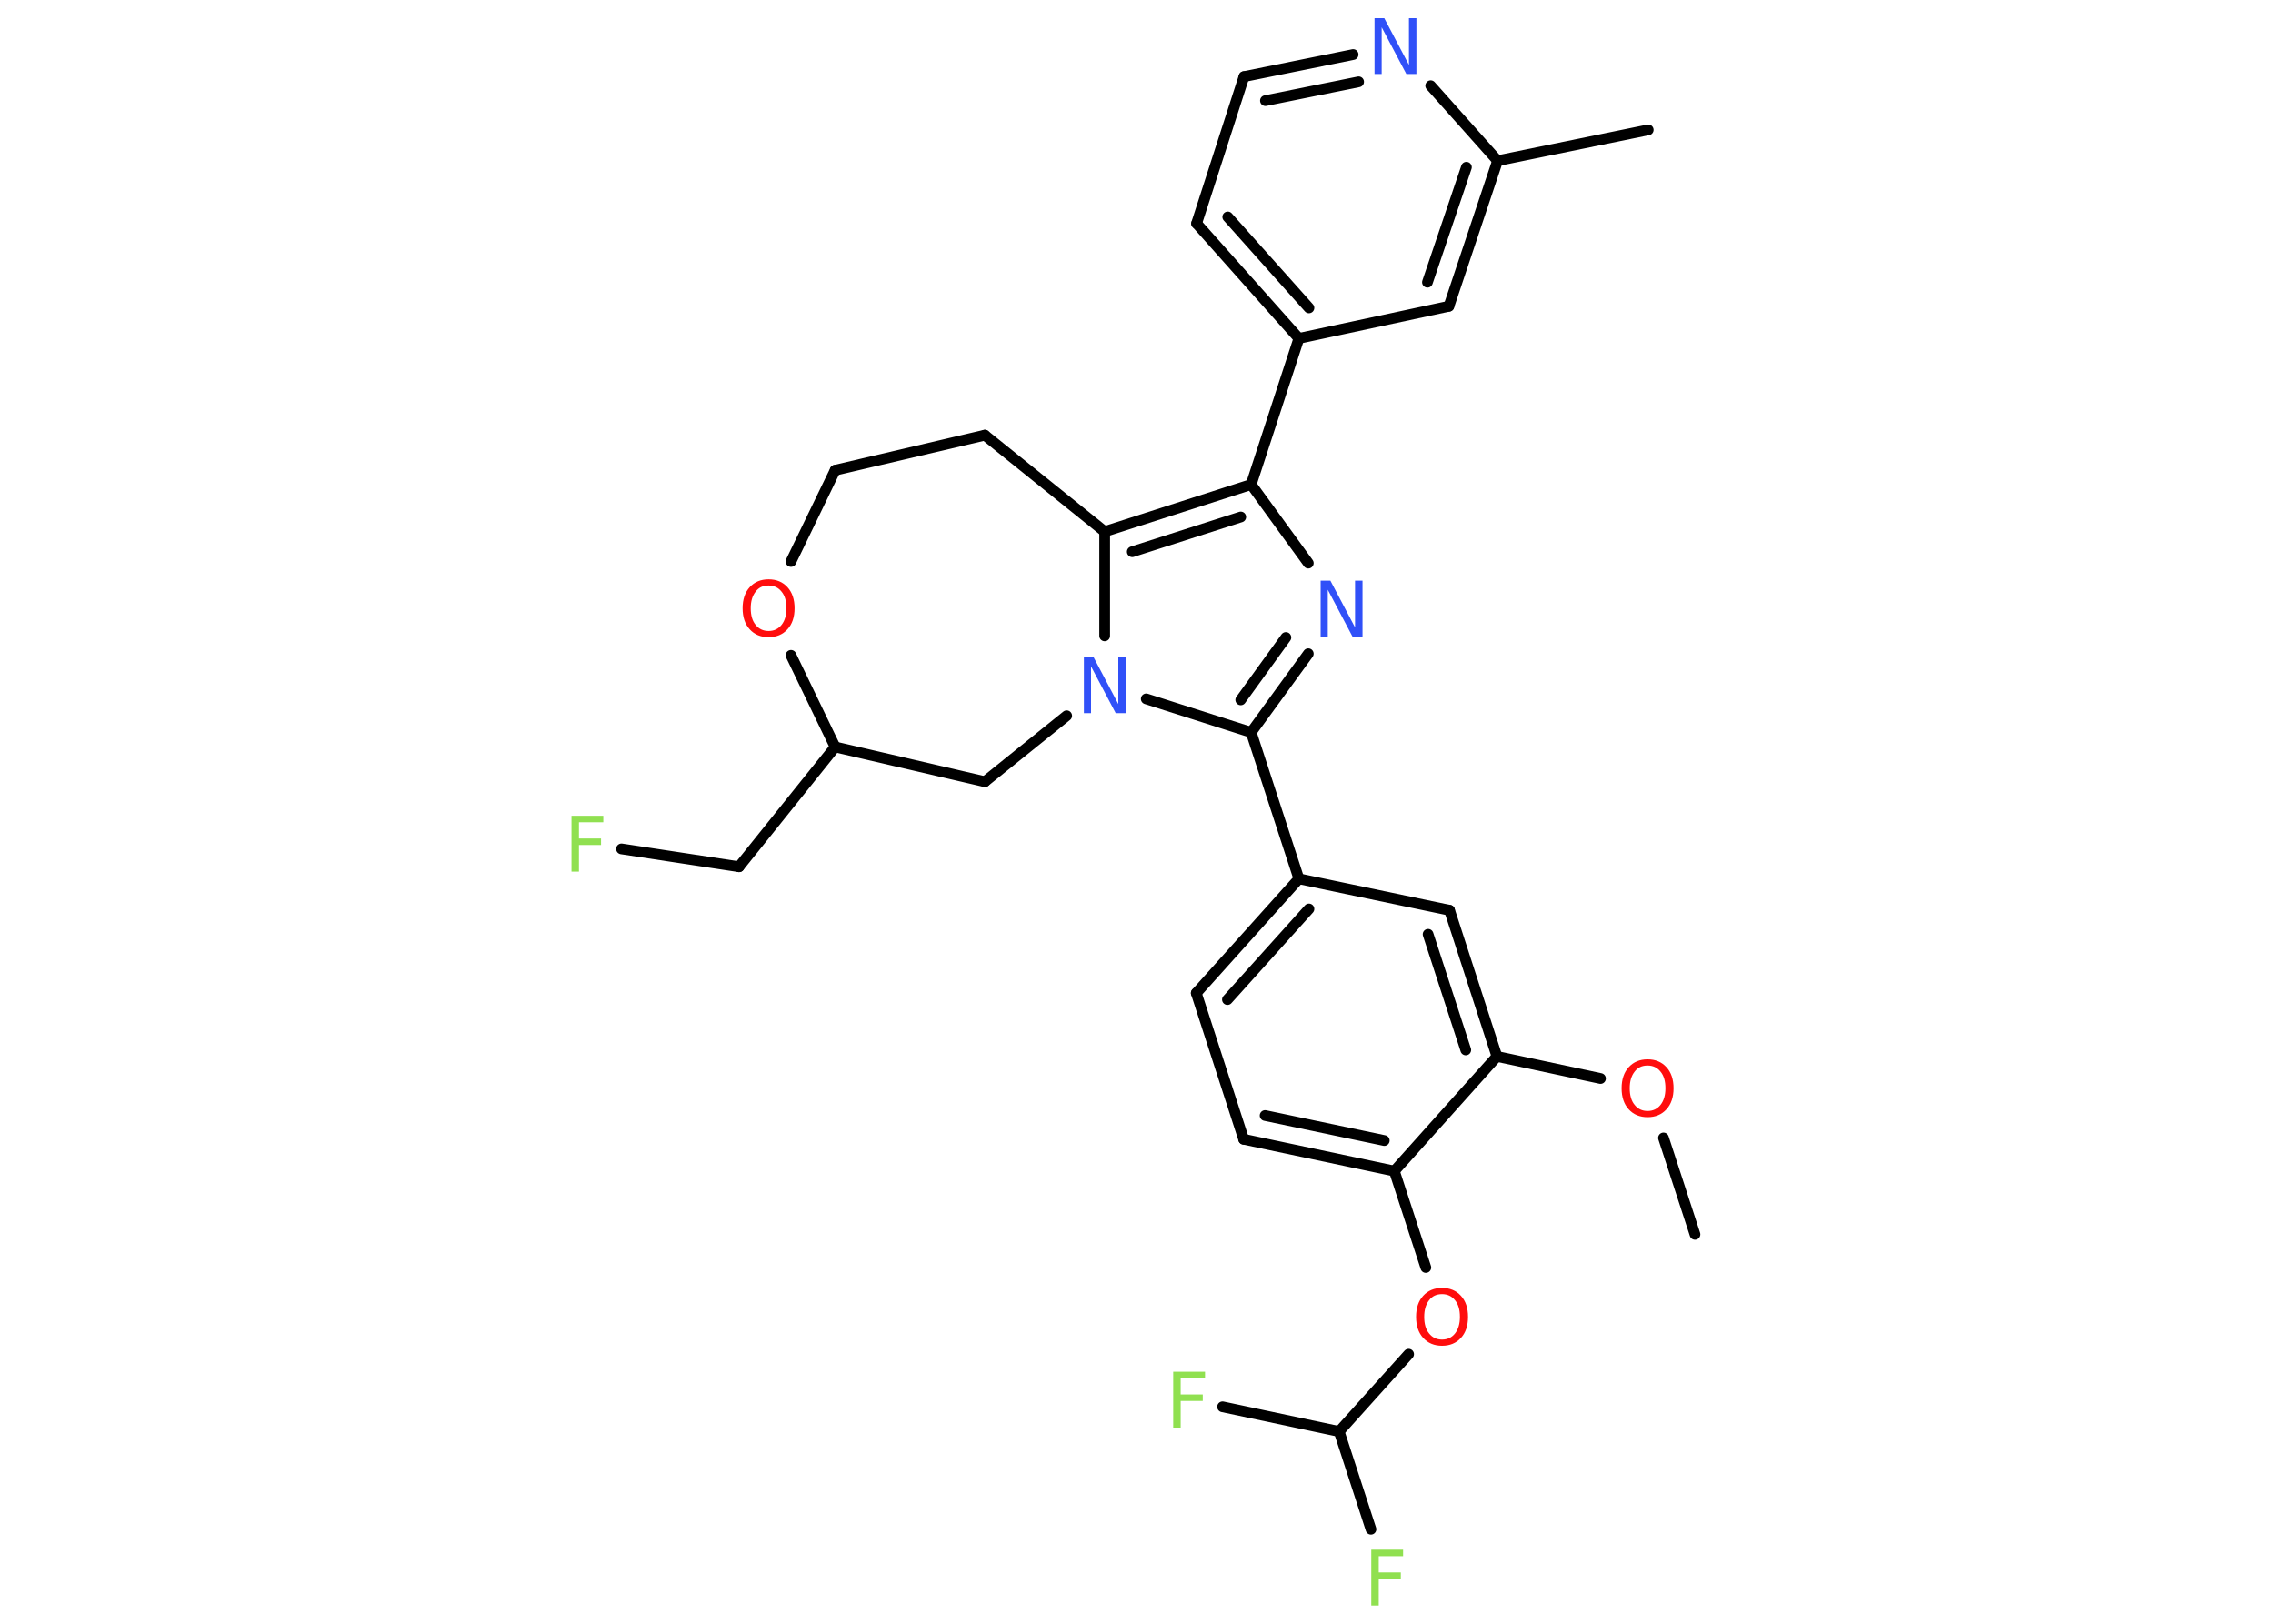 <?xml version='1.0' encoding='UTF-8'?>
<!DOCTYPE svg PUBLIC "-//W3C//DTD SVG 1.1//EN" "http://www.w3.org/Graphics/SVG/1.1/DTD/svg11.dtd">
<svg version='1.2' xmlns='http://www.w3.org/2000/svg' xmlns:xlink='http://www.w3.org/1999/xlink' width='70.0mm' height='50.0mm' viewBox='0 0 70.0 50.0'>
  <desc>Generated by the Chemistry Development Kit (http://github.com/cdk)</desc>
  <g stroke-linecap='round' stroke-linejoin='round' stroke='#000000' stroke-width='.33' fill='#90E050'>
    <rect x='.0' y='.0' width='70.0' height='50.0' fill='#FFFFFF' stroke='none'/>
    <g id='mol1' class='mol'>
      <line id='mol1bnd1' class='bond' x1='52.2' y1='38.01' x2='51.23' y2='35.04'/>
      <line id='mol1bnd2' class='bond' x1='49.29' y1='33.21' x2='46.1' y2='32.53'/>
      <g id='mol1bnd3' class='bond'>
        <line x1='46.1' y1='32.53' x2='44.64' y2='28.03'/>
        <line x1='45.14' y1='32.33' x2='43.98' y2='28.77'/>
      </g>
      <line id='mol1bnd4' class='bond' x1='44.64' y1='28.03' x2='40.0' y2='27.06'/>
      <line id='mol1bnd5' class='bond' x1='40.0' y1='27.06' x2='38.53' y2='22.55'/>
      <g id='mol1bnd6' class='bond'>
        <line x1='38.53' y1='22.55' x2='40.29' y2='20.13'/>
        <line x1='38.21' y1='21.55' x2='39.6' y2='19.63'/>
      </g>
      <line id='mol1bnd7' class='bond' x1='40.29' y1='17.34' x2='38.53' y2='14.92'/>
      <line id='mol1bnd8' class='bond' x1='38.53' y1='14.92' x2='40.0' y2='10.42'/>
      <g id='mol1bnd9' class='bond'>
        <line x1='36.85' y1='6.88' x2='40.0' y2='10.42'/>
        <line x1='37.81' y1='6.68' x2='40.31' y2='9.48'/>
      </g>
      <line id='mol1bnd10' class='bond' x1='36.85' y1='6.88' x2='38.31' y2='2.36'/>
      <g id='mol1bnd11' class='bond'>
        <line x1='41.67' y1='1.68' x2='38.31' y2='2.36'/>
        <line x1='41.84' y1='2.52' x2='38.97' y2='3.1'/>
      </g>
      <line id='mol1bnd12' class='bond' x1='44.06' y1='2.64' x2='46.12' y2='4.95'/>
      <line id='mol1bnd13' class='bond' x1='46.12' y1='4.95' x2='50.76' y2='4.0'/>
      <g id='mol1bnd14' class='bond'>
        <line x1='44.62' y1='9.43' x2='46.12' y2='4.95'/>
        <line x1='43.96' y1='8.69' x2='45.16' y2='5.15'/>
      </g>
      <line id='mol1bnd15' class='bond' x1='40.0' y1='10.42' x2='44.62' y2='9.43'/>
      <g id='mol1bnd16' class='bond'>
        <line x1='38.53' y1='14.92' x2='34.02' y2='16.37'/>
        <line x1='38.21' y1='15.92' x2='34.87' y2='16.99'/>
      </g>
      <line id='mol1bnd17' class='bond' x1='34.02' y1='16.37' x2='34.02' y2='19.58'/>
      <line id='mol1bnd18' class='bond' x1='38.53' y1='22.55' x2='35.3' y2='21.52'/>
      <line id='mol1bnd19' class='bond' x1='32.85' y1='22.04' x2='30.33' y2='24.07'/>
      <line id='mol1bnd20' class='bond' x1='30.33' y1='24.07' x2='25.72' y2='23.0'/>
      <line id='mol1bnd21' class='bond' x1='25.72' y1='23.0' x2='22.76' y2='26.69'/>
      <line id='mol1bnd22' class='bond' x1='22.76' y1='26.69' x2='19.14' y2='26.14'/>
      <line id='mol1bnd23' class='bond' x1='25.72' y1='23.0' x2='24.36' y2='20.18'/>
      <line id='mol1bnd24' class='bond' x1='24.36' y1='17.29' x2='25.72' y2='14.48'/>
      <line id='mol1bnd25' class='bond' x1='25.72' y1='14.48' x2='30.33' y2='13.4'/>
      <line id='mol1bnd26' class='bond' x1='34.02' y1='16.37' x2='30.33' y2='13.4'/>
      <g id='mol1bnd27' class='bond'>
        <line x1='40.0' y1='27.06' x2='36.84' y2='30.58'/>
        <line x1='40.31' y1='27.99' x2='37.8' y2='30.78'/>
      </g>
      <line id='mol1bnd28' class='bond' x1='36.84' y1='30.58' x2='38.3' y2='35.08'/>
      <g id='mol1bnd29' class='bond'>
        <line x1='38.3' y1='35.08' x2='42.94' y2='36.06'/>
        <line x1='38.96' y1='34.35' x2='42.63' y2='35.12'/>
      </g>
      <line id='mol1bnd30' class='bond' x1='46.1' y1='32.53' x2='42.94' y2='36.06'/>
      <line id='mol1bnd31' class='bond' x1='42.94' y1='36.06' x2='43.91' y2='39.03'/>
      <line id='mol1bnd32' class='bond' x1='43.38' y1='41.7' x2='41.24' y2='44.08'/>
      <line id='mol1bnd33' class='bond' x1='41.24' y1='44.08' x2='42.22' y2='47.09'/>
      <line id='mol1bnd34' class='bond' x1='41.24' y1='44.08' x2='37.65' y2='43.32'/>
      <path id='mol1atm2' class='atom' d='M50.74 32.81q-.26 .0 -.4 .19q-.15 .19 -.15 .51q.0 .33 .15 .51q.15 .19 .4 .19q.25 .0 .4 -.19q.15 -.19 .15 -.51q.0 -.33 -.15 -.51q-.15 -.19 -.4 -.19zM50.74 32.62q.36 .0 .58 .24q.22 .24 .22 .65q.0 .41 -.22 .65q-.22 .24 -.58 .24q-.36 .0 -.58 -.24q-.22 -.24 -.22 -.65q.0 -.41 .22 -.65q.22 -.24 .58 -.24z' stroke='none' fill='#FF0D0D'/>
      <path id='mol1atm7' class='atom' d='M40.66 17.88h.31l.76 1.44v-1.44h.23v1.72h-.31l-.76 -1.44v1.44h-.22v-1.72z' stroke='none' fill='#3050F8'/>
      <path id='mol1atm12' class='atom' d='M42.32 .56h.31l.76 1.44v-1.44h.23v1.72h-.31l-.76 -1.44v1.44h-.22v-1.72z' stroke='none' fill='#3050F8'/>
      <path id='mol1atm17' class='atom' d='M33.37 20.24h.31l.76 1.44v-1.44h.23v1.72h-.31l-.76 -1.44v1.44h-.22v-1.72z' stroke='none' fill='#3050F8'/>
      <path id='mol1atm21' class='atom' d='M17.59 25.12h.99v.2h-.75v.5h.68v.2h-.68v.82h-.23v-1.72z' stroke='none'/>
      <path id='mol1atm22' class='atom' d='M23.67 18.03q-.26 .0 -.4 .19q-.15 .19 -.15 .51q.0 .33 .15 .51q.15 .19 .4 .19q.25 .0 .4 -.19q.15 -.19 .15 -.51q.0 -.33 -.15 -.51q-.15 -.19 -.4 -.19zM23.67 17.84q.36 .0 .58 .24q.22 .24 .22 .65q.0 .41 -.22 .65q-.22 .24 -.58 .24q-.36 .0 -.58 -.24q-.22 -.24 -.22 -.65q.0 -.41 .22 -.65q.22 -.24 .58 -.24z' stroke='none' fill='#FF0D0D'/>
      <path id='mol1atm28' class='atom' d='M44.41 39.85q-.26 .0 -.4 .19q-.15 .19 -.15 .51q.0 .33 .15 .51q.15 .19 .4 .19q.25 .0 .4 -.19q.15 -.19 .15 -.51q.0 -.33 -.15 -.51q-.15 -.19 -.4 -.19zM44.41 39.66q.36 .0 .58 .24q.22 .24 .22 .65q.0 .41 -.22 .65q-.22 .24 -.58 .24q-.36 .0 -.58 -.24q-.22 -.24 -.22 -.65q.0 -.41 .22 -.65q.22 -.24 .58 -.24z' stroke='none' fill='#FF0D0D'/>
      <path id='mol1atm30' class='atom' d='M42.22 47.72h.99v.2h-.75v.5h.68v.2h-.68v.82h-.23v-1.72z' stroke='none'/>
      <path id='mol1atm31' class='atom' d='M36.12 42.24h.99v.2h-.75v.5h.68v.2h-.68v.82h-.23v-1.72z' stroke='none'/>
    </g>
  </g>
</svg>

